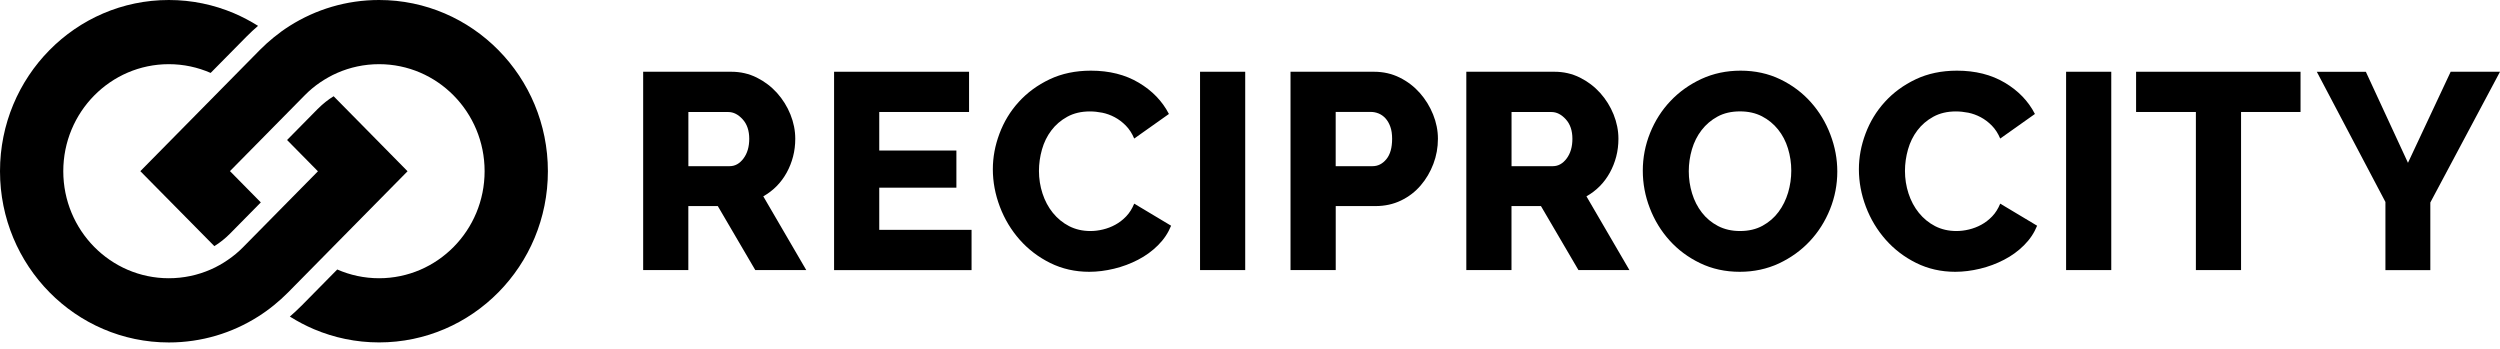 <svg width="294" height="41" viewBox="0 0 294 41" fill="none" xmlns="http://www.w3.org/2000/svg">
<path d="M47.929 20.139L42.664 25.478L39.24 28.95L38.441 29.761L37.647 30.566L33.897 34.369C33.881 34.385 33.87 34.396 33.86 34.406C33.339 34.929 32.798 35.42 32.224 35.884C31.93 36.124 31.625 36.358 31.314 36.582C31.004 36.806 30.683 37.02 30.357 37.228C27.312 39.158 23.715 40.273 19.86 40.273C8.894 40.273 0 31.254 0 20.134C0 9.014 8.894 0 19.854 0C22.568 0 25.15 0.555 27.507 1.552C28.495 1.973 29.442 2.475 30.347 3.04C29.889 3.429 29.453 3.84 29.021 4.272L28.985 4.309L24.772 8.576C23.262 7.915 21.6 7.547 19.854 7.547C13.001 7.547 7.442 13.184 7.442 20.134C7.442 27.084 13.001 32.721 19.854 32.721C21.6 32.721 23.273 32.353 24.777 31.692C25.135 31.537 25.487 31.361 25.824 31.169C26.155 30.982 26.481 30.785 26.791 30.566C27.438 30.129 28.038 29.628 28.585 29.073C28.601 29.057 28.611 29.046 28.622 29.035L32.214 25.393L32.992 24.603L33.77 23.814L37.389 20.145L33.76 16.465L37.352 12.822L37.379 12.8L37.4 12.779C37.962 12.214 38.578 11.723 39.235 11.318L42.669 14.8L47.929 20.139Z" fill="black"/>
<path d="M64.432 20.134C64.432 31.254 55.544 40.268 44.578 40.268C41.864 40.268 39.282 39.713 36.926 38.716C35.937 38.294 34.985 37.793 34.086 37.228C34.543 36.838 34.98 36.428 35.411 35.996L35.453 35.958L39.66 31.692C41.17 32.353 42.832 32.721 44.578 32.721C51.431 32.721 56.99 27.084 56.99 20.134C56.99 13.184 51.431 7.547 44.578 7.547C42.832 7.547 41.159 7.915 39.655 8.576C39.298 8.731 38.945 8.907 38.609 9.099C38.277 9.286 37.951 9.483 37.641 9.696C36.994 10.139 36.394 10.64 35.847 11.195C35.832 11.211 35.821 11.222 35.811 11.232L32.218 14.875L31.44 15.665L30.662 16.454L27.043 20.123L30.672 23.803L27.08 27.446L27.043 27.483C26.48 28.049 25.865 28.54 25.208 28.945L16.503 20.129L21.768 14.79L25.192 11.318L25.991 10.507L26.791 9.696L30.541 5.894C30.556 5.878 30.567 5.867 30.578 5.856C31.098 5.333 31.64 4.843 32.213 4.379C32.508 4.139 32.813 3.904 33.123 3.68C33.433 3.456 33.754 3.243 34.08 3.035C37.126 1.115 40.723 0 44.578 0C55.544 0 64.432 9.019 64.432 20.134Z" fill="black"/>
<path fill-rule="evenodd" clip-rule="evenodd" d="M75.636 8.438V31.761H80.948V24.235H84.414L88.821 31.761H94.817L89.763 23.089C90.346 22.758 90.872 22.358 91.335 21.889C91.798 21.419 92.192 20.886 92.518 20.294C92.844 19.702 93.092 19.073 93.265 18.406C93.439 17.739 93.523 17.041 93.523 16.321C93.523 15.355 93.334 14.406 92.955 13.462C92.576 12.523 92.05 11.681 91.382 10.934C90.709 10.187 89.915 9.584 89 9.126C88.079 8.667 87.08 8.438 86.002 8.438H75.636ZM85.812 19.542H80.953V13.174H85.649C86.254 13.174 86.812 13.457 87.332 14.027C87.853 14.598 88.111 15.361 88.111 16.326C88.111 17.265 87.885 18.038 87.432 18.641C86.98 19.244 86.438 19.542 85.812 19.542Z" fill="black"/>
<path d="M114.255 27.036V31.766H98.088V8.438H113.961V13.169H103.4V17.702H112.472V22.07H103.4V27.03H114.255V27.036Z" fill="black"/>
<path d="M116.758 19.905C116.758 18.502 117.016 17.105 117.537 15.718C118.057 14.326 118.809 13.083 119.803 11.99C120.798 10.896 122.007 10.006 123.432 9.328C124.858 8.651 126.478 8.31 128.292 8.31C130.454 8.31 132.326 8.779 133.914 9.723C135.503 10.667 136.686 11.894 137.465 13.403L133.383 16.294C133.126 15.681 132.794 15.174 132.394 14.768C131.995 14.363 131.558 14.032 131.085 13.782C130.612 13.531 130.122 13.355 129.628 13.254C129.128 13.158 128.645 13.104 128.171 13.104C127.156 13.104 126.273 13.312 125.515 13.728C124.758 14.144 124.132 14.683 123.638 15.339C123.138 15.995 122.775 16.742 122.538 17.574C122.302 18.406 122.181 19.249 122.181 20.102C122.181 21.019 122.323 21.91 122.601 22.763C122.88 23.617 123.285 24.374 123.816 25.03C124.348 25.686 124.984 26.209 125.726 26.593C126.472 26.977 127.309 27.169 128.234 27.169C128.708 27.169 129.202 27.11 129.707 26.988C130.212 26.865 130.701 26.683 131.164 26.427C131.627 26.177 132.053 25.846 132.442 25.441C132.831 25.035 133.141 24.539 133.383 23.947L137.722 26.545C137.375 27.398 136.865 28.166 136.181 28.843C135.503 29.521 134.719 30.091 133.83 30.55C132.947 31.009 132.005 31.361 131.011 31.601C130.017 31.841 129.044 31.964 128.098 31.964C126.436 31.964 124.905 31.617 123.511 30.929C122.118 30.241 120.918 29.323 119.914 28.188C118.909 27.052 118.131 25.755 117.584 24.31C117.037 22.865 116.758 21.398 116.758 19.905Z" fill="black"/>
<path d="M141.125 31.766V8.438H146.437V31.761H141.125V31.766Z" fill="black"/>
<path fill-rule="evenodd" clip-rule="evenodd" d="M151.765 8.438V31.761H157.082V24.235H161.747C162.852 24.235 163.856 24.017 164.761 23.579C165.666 23.142 166.439 22.55 167.075 21.803C167.712 21.062 168.206 20.219 168.564 19.275C168.921 18.337 169.1 17.35 169.1 16.321C169.1 15.355 168.911 14.406 168.532 13.462C168.153 12.523 167.633 11.681 166.975 10.934C166.313 10.187 165.529 9.584 164.609 9.126C163.688 8.667 162.678 8.438 161.579 8.438H151.765ZM161.416 19.542H157.077V13.163H161.222C161.521 13.163 161.821 13.222 162.126 13.344C162.426 13.467 162.699 13.659 162.936 13.92C163.173 14.182 163.362 14.512 163.504 14.907C163.646 15.302 163.714 15.771 163.714 16.32C163.714 17.371 163.488 18.171 163.036 18.721C162.584 19.27 162.042 19.542 161.416 19.542Z" fill="black"/>
<path fill-rule="evenodd" clip-rule="evenodd" d="M172.439 8.438V31.761H177.751V24.235H181.217L185.625 31.761H191.62L186.566 23.089C187.15 22.758 187.676 22.358 188.139 21.889C188.602 21.419 188.996 20.886 189.322 20.294C189.648 19.702 189.895 19.073 190.069 18.406C190.242 17.739 190.327 17.041 190.327 16.321C190.327 15.355 190.137 14.406 189.759 13.462C189.38 12.523 188.854 11.681 188.186 10.934C187.513 10.187 186.719 9.584 185.804 9.126C184.883 8.667 183.884 8.438 182.806 8.438H172.439ZM182.617 19.542H177.757V13.174H182.453C183.058 13.174 183.616 13.457 184.136 14.027C184.657 14.598 184.915 15.361 184.915 16.326C184.915 17.265 184.689 18.038 184.236 18.641C183.784 19.244 183.242 19.542 182.617 19.542Z" fill="black"/>
<path fill-rule="evenodd" clip-rule="evenodd" d="M199.931 30.945C201.335 31.622 202.892 31.964 204.596 31.964C206.258 31.964 207.793 31.633 209.198 30.982C210.602 30.321 211.812 29.451 212.827 28.369C213.842 27.286 214.636 26.033 215.209 24.609C215.782 23.185 216.066 21.702 216.066 20.171C216.066 18.704 215.798 17.259 215.256 15.835C214.72 14.411 213.952 13.136 212.958 12.022C211.964 10.907 210.765 10.006 209.361 9.328C207.956 8.651 206.4 8.31 204.696 8.31C203.028 8.31 201.498 8.635 200.094 9.28C198.689 9.931 197.475 10.795 196.449 11.878C195.423 12.96 194.624 14.214 194.051 15.638C193.477 17.062 193.193 18.544 193.193 20.075C193.193 21.585 193.467 23.051 194.019 24.475C194.566 25.899 195.339 27.163 196.333 28.267C197.327 29.372 198.526 30.268 199.931 30.945ZM198.989 22.747C198.731 21.905 198.6 21.03 198.6 20.134C198.6 19.259 198.726 18.401 198.973 17.553C199.225 16.71 199.599 15.958 200.109 15.302C200.614 14.646 201.24 14.113 201.987 13.707C202.733 13.302 203.612 13.099 204.627 13.099C205.6 13.099 206.457 13.291 207.204 13.675C207.946 14.059 208.577 14.576 209.097 15.222C209.618 15.867 210.007 16.614 210.265 17.457C210.523 18.299 210.654 19.174 210.654 20.07C210.654 20.95 210.528 21.809 210.281 22.651C210.028 23.494 209.655 24.252 209.16 24.918C208.666 25.585 208.04 26.129 207.283 26.545C206.526 26.961 205.642 27.169 204.627 27.169C203.654 27.169 202.791 26.971 202.034 26.577C201.282 26.182 200.646 25.654 200.141 24.998C199.63 24.342 199.247 23.59 198.989 22.747Z" fill="black"/>
<path d="M218.606 19.905C218.606 18.502 218.864 17.105 219.385 15.718C219.906 14.326 220.658 13.083 221.652 11.99C222.646 10.896 223.855 10.006 225.281 9.328C226.706 8.651 228.326 8.31 230.14 8.31C232.302 8.31 234.174 8.779 235.763 9.723C237.351 10.667 238.534 11.894 239.307 13.403L235.226 16.294C234.968 15.681 234.637 15.174 234.237 14.768C233.838 14.363 233.401 14.032 232.928 13.782C232.454 13.531 231.965 13.355 231.471 13.254C230.971 13.158 230.487 13.104 230.014 13.104C228.999 13.104 228.115 13.312 227.358 13.728C226.601 14.144 225.975 14.683 225.48 15.339C224.981 15.995 224.618 16.742 224.381 17.574C224.145 18.406 224.024 19.249 224.024 20.102C224.024 21.019 224.166 21.91 224.444 22.763C224.723 23.617 225.128 24.374 225.659 25.03C226.19 25.686 226.827 26.209 227.568 26.593C228.315 26.977 229.152 27.169 230.077 27.169C230.551 27.169 231.045 27.11 231.55 26.988C232.055 26.865 232.544 26.683 233.007 26.427C233.469 26.177 233.895 25.846 234.285 25.441C234.674 25.035 234.984 24.539 235.226 23.947L239.565 26.545C239.218 27.398 238.708 28.166 238.024 28.843C237.346 29.521 236.562 30.091 235.673 30.55C234.79 31.009 233.848 31.361 232.854 31.601C231.86 31.841 230.887 31.964 229.94 31.964C228.278 31.964 226.748 31.617 225.354 30.929C223.961 30.241 222.761 29.323 221.757 28.188C220.752 27.052 219.974 25.755 219.427 24.31C218.88 22.865 218.606 21.398 218.606 19.905Z" fill="black"/>
<path d="M242.973 31.766V8.438H248.285V31.761H242.973V31.766Z" fill="black"/>
<path d="M270.543 13.169H263.548V31.761H258.236V13.169H251.204V8.438H270.543V13.169Z" fill="black"/>
<path d="M278.222 8.438L283.177 19.147L288.199 8.438H294L285.806 23.814V31.766H280.526V23.75L272.458 8.443H278.222V8.438Z" fill="black"/>
</svg>
